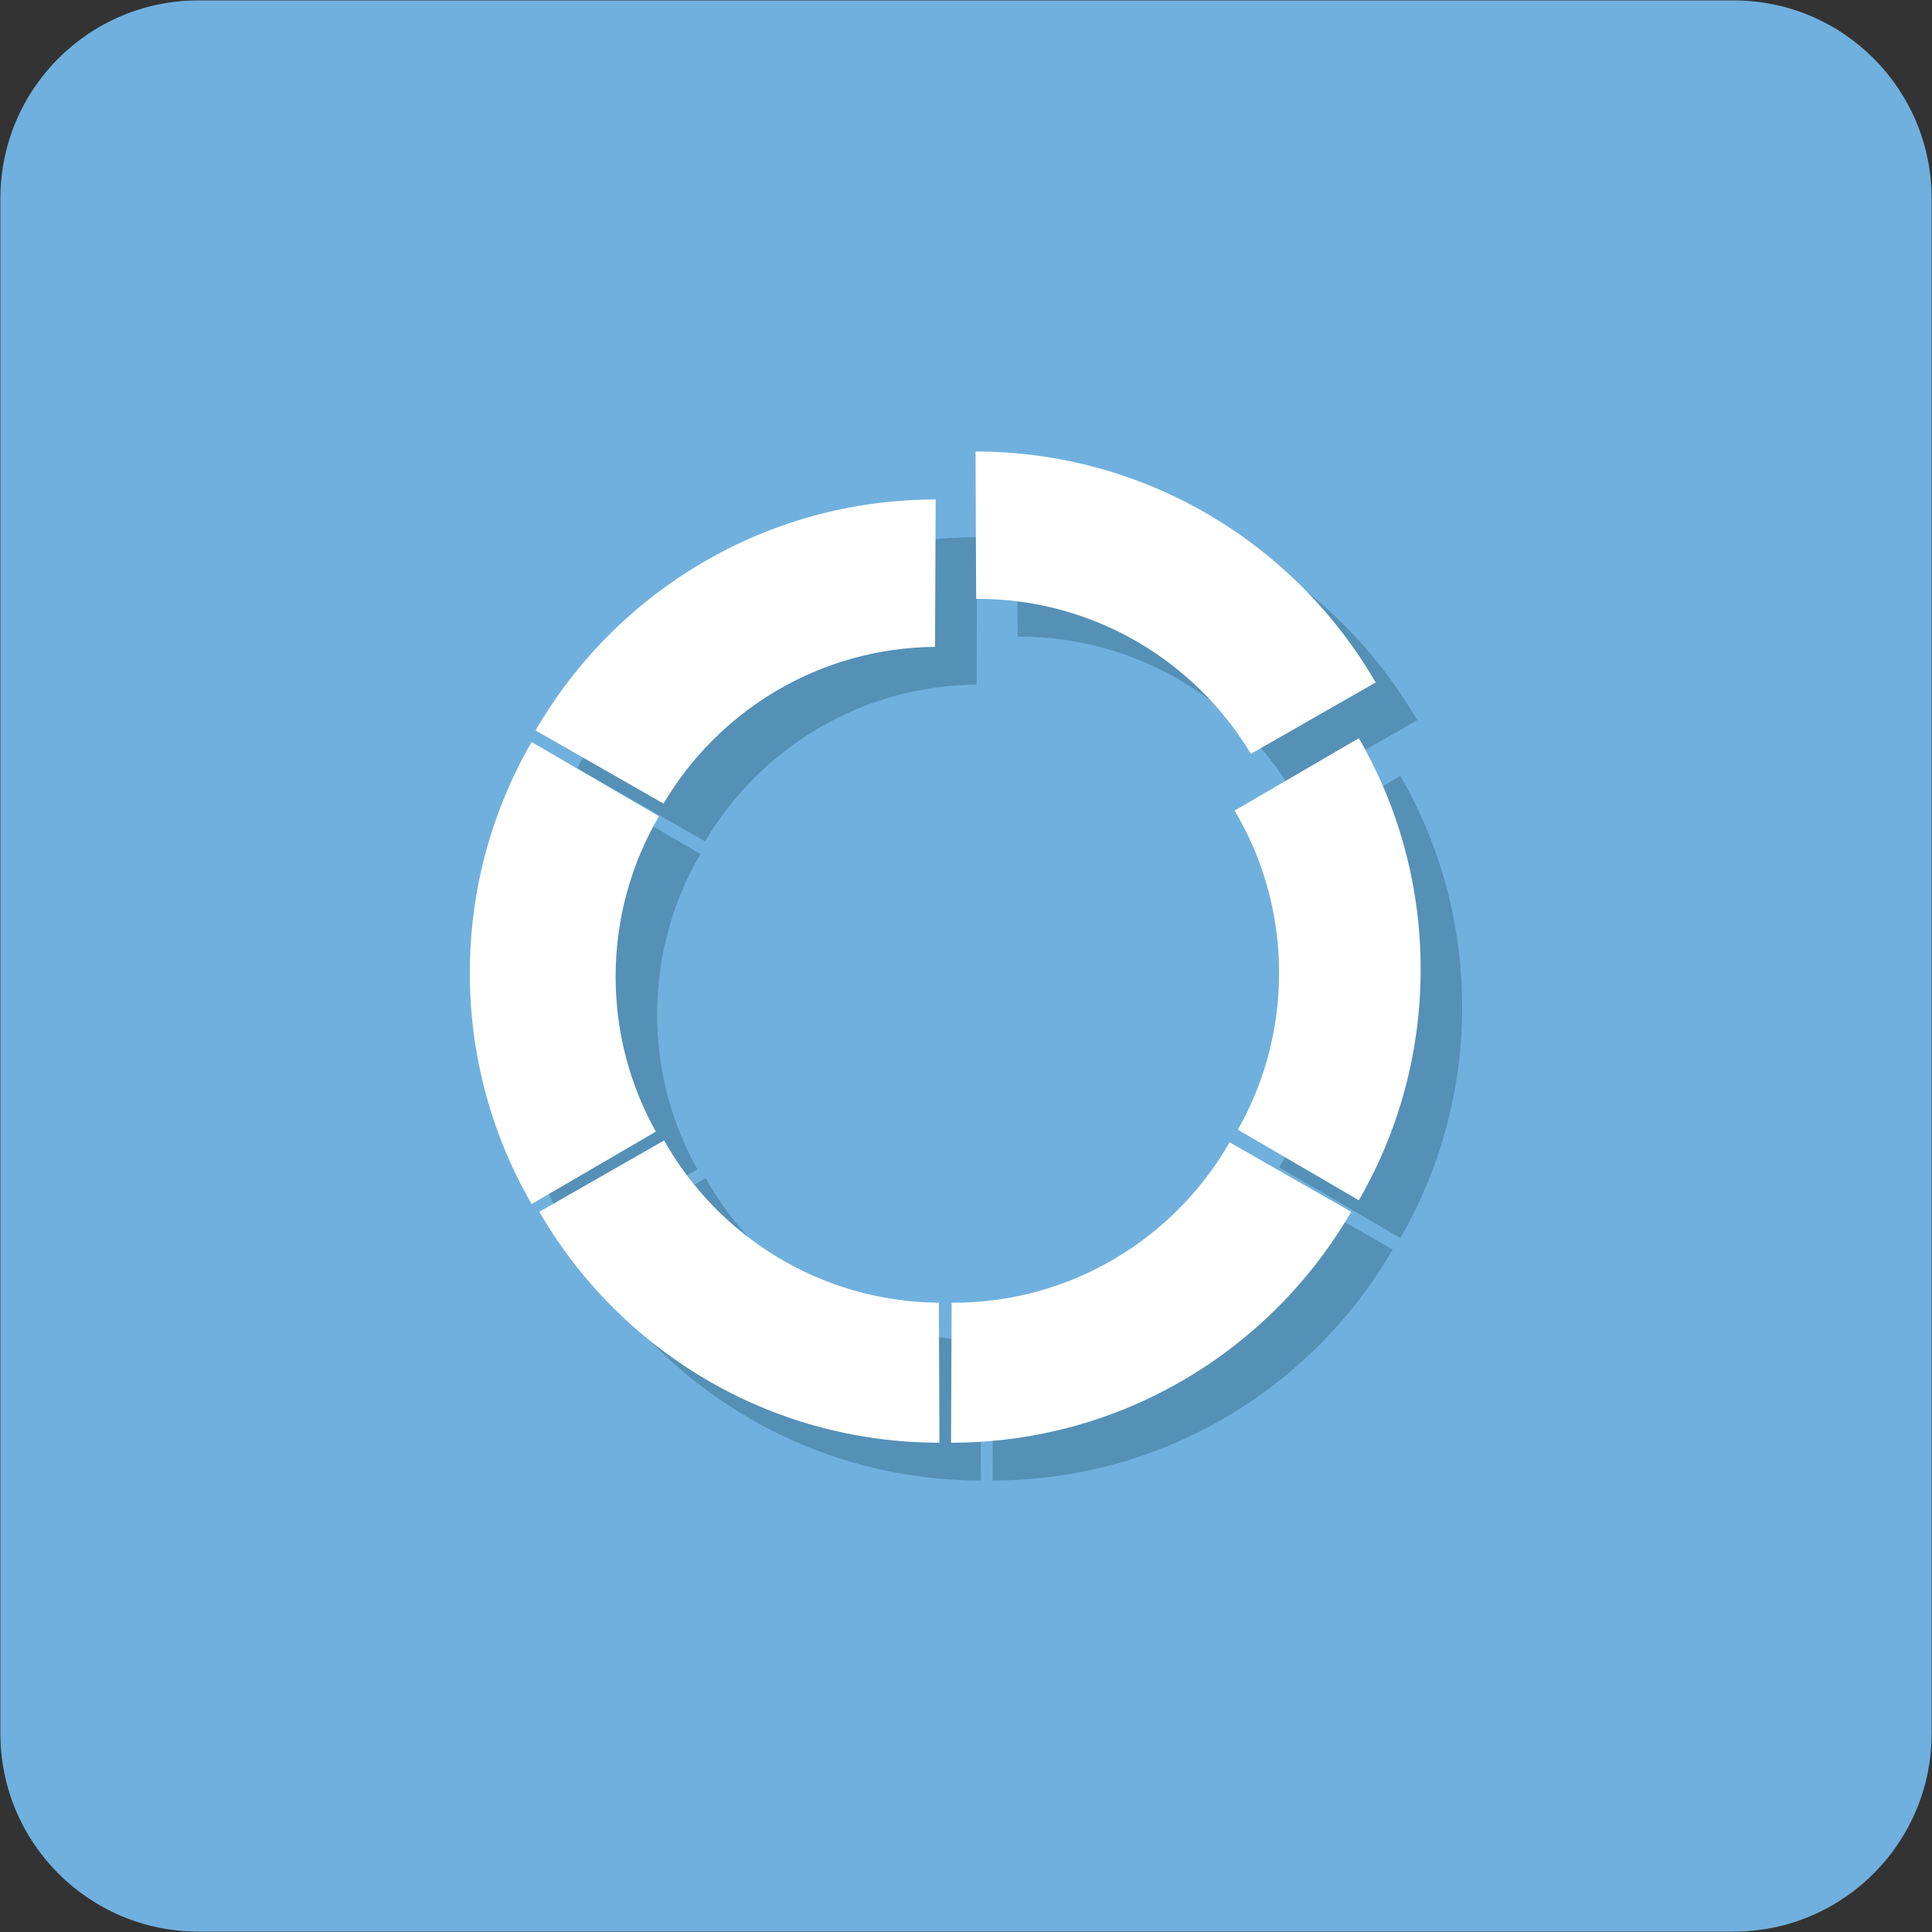 <?xml version="1.0" encoding="utf-8"?>
<!-- Generator: Adobe Illustrator 16.0.0, SVG Export Plug-In . SVG Version: 6.00 Build 0)  -->
<!DOCTYPE svg PUBLIC "-//W3C//DTD SVG 1.1//EN" "http://www.w3.org/Graphics/SVG/1.1/DTD/svg11.dtd">
<svg version="1.1" id="图层_1" xmlns="http://www.w3.org/2000/svg" xmlns:xlink="http://www.w3.org/1999/xlink" x="0px" y="0px"
	 width="512px" height="512px" viewBox="0 0 512 512" enable-background="new 0 0 512 512" xml:space="preserve">
<rect x="0" y="0" width="512" height="512" fill="#333333" stroke="none"/>
<path fill="#70B0DE" d="M511.898,459.406c0,28.99-23.502,52.492-52.492,52.492H52.6c-28.992,0-52.498-23.502-52.498-52.492V52.6
	c0-28.992,23.506-52.498,52.498-52.498h406.806c28.99,0,52.492,23.506,52.492,52.498V459.406L511.898,459.406z"/>
<g>
	<g opacity="0.5">
		<path fill-rule="evenodd" clip-rule="evenodd" fill="#3A6F8F" d="M263.189,355.236l-0.15,37.102
			c45.285-0.008,84.851-24.621,106.036-61.201l-32.221-18.42c-14.55,25.412-41.928,42.527-73.294,42.527
			C263.434,355.244,263.316,355.236,263.189,355.236z"/>
		<path fill-rule="evenodd" clip-rule="evenodd" fill="#3A6F8F" d="M259.96,392.338l-0.149-37.109
			c-31.265-0.268-58.453-17.535-72.821-42.992l-33.065,18.9C175.11,367.717,214.667,392.33,259.96,392.338z"/>
		<path fill-rule="evenodd" clip-rule="evenodd" fill="#3A6F8F" d="M151.885,329.082l32.923-19.186
			c-6.793-12.166-10.664-26.162-10.664-41.068c0-15.505,4.194-30.031,11.485-42.512l-33.744-19.684
			c-10.418,18.018-16.375,38.926-16.375,61.225C135.511,290.156,141.467,311.064,151.885,329.082z"/>
		<path fill-rule="evenodd" clip-rule="evenodd" fill="#3A6F8F" d="M152.925,203.577l33.918,19.384
			c14.566-24.66,41.312-41.263,71.952-41.531l0.165-39.062C213.667,142.384,174.11,166.997,152.925,203.577z"/>
		<path fill-rule="evenodd" clip-rule="evenodd" fill="#3A6F8F" d="M269.529,129.662l0.166,39.037c0.118,0,0.229,0,0.355,0
			c30.759,0,57.693,16.477,72.44,41.074l33.073-18.91C354.38,154.291,314.821,129.669,269.529,129.662z"/>
		<path fill-rule="evenodd" clip-rule="evenodd" fill="#3A6F8F" d="M371.106,205.632l-32.915,19.186
			c7.488,12.592,11.778,27.3,11.778,43.01c0,15.111-3.967,29.281-10.925,41.557l32.062,18.697
			c10.419-18.018,16.383-38.926,16.383-61.225C387.489,244.558,381.525,223.65,371.106,205.632z"/>
	</g>
	<g>
		<path fill-rule="evenodd" clip-rule="evenodd" fill="#FFFFFF" d="M252.189,345.236l-0.149,37.102
			c45.285-0.008,84.85-24.621,106.036-61.201l-32.221-18.42c-14.55,25.412-41.928,42.527-73.294,42.527
			C252.434,345.244,252.316,345.236,252.189,345.236z"/>
		<path fill-rule="evenodd" clip-rule="evenodd" fill="#FFFFFF" d="M248.96,382.338l-0.149-37.109
			c-31.265-0.268-58.453-17.535-72.821-42.992l-33.065,18.9C164.11,357.717,203.667,382.33,248.96,382.338z"/>
		<path fill-rule="evenodd" clip-rule="evenodd" fill="#FFFFFF" d="M140.885,319.082l32.923-19.186
			c-6.793-12.166-10.664-26.162-10.664-41.068c0-15.505,4.194-30.031,11.485-42.512l-33.744-19.684
			c-10.418,18.018-16.375,38.926-16.375,61.225C124.511,280.156,130.467,301.064,140.885,319.082z"/>
		<path fill-rule="evenodd" clip-rule="evenodd" fill="#FFFFFF" d="M141.925,193.577l33.918,19.384
			c14.566-24.66,41.312-41.263,71.952-41.531l0.166-39.062C202.667,132.384,163.11,156.997,141.925,193.577z"/>
		<path fill-rule="evenodd" clip-rule="evenodd" fill="#FFFFFF" d="M258.529,119.662l0.166,39.037c0.118,0,0.229,0,0.355,0
			c30.759,0,57.693,16.477,72.44,41.074l33.073-18.91C343.38,144.291,303.821,119.669,258.529,119.662z"/>
		<path fill-rule="evenodd" clip-rule="evenodd" fill="#FFFFFF" d="M360.106,195.632l-32.915,19.186
			c7.488,12.592,11.778,27.3,11.778,43.01c0,15.111-3.967,29.281-10.925,41.557l32.062,18.697
			c10.419-18.018,16.383-38.926,16.383-61.225C376.489,234.558,370.525,213.65,360.106,195.632z"/>
	</g>
</g>
</svg>
